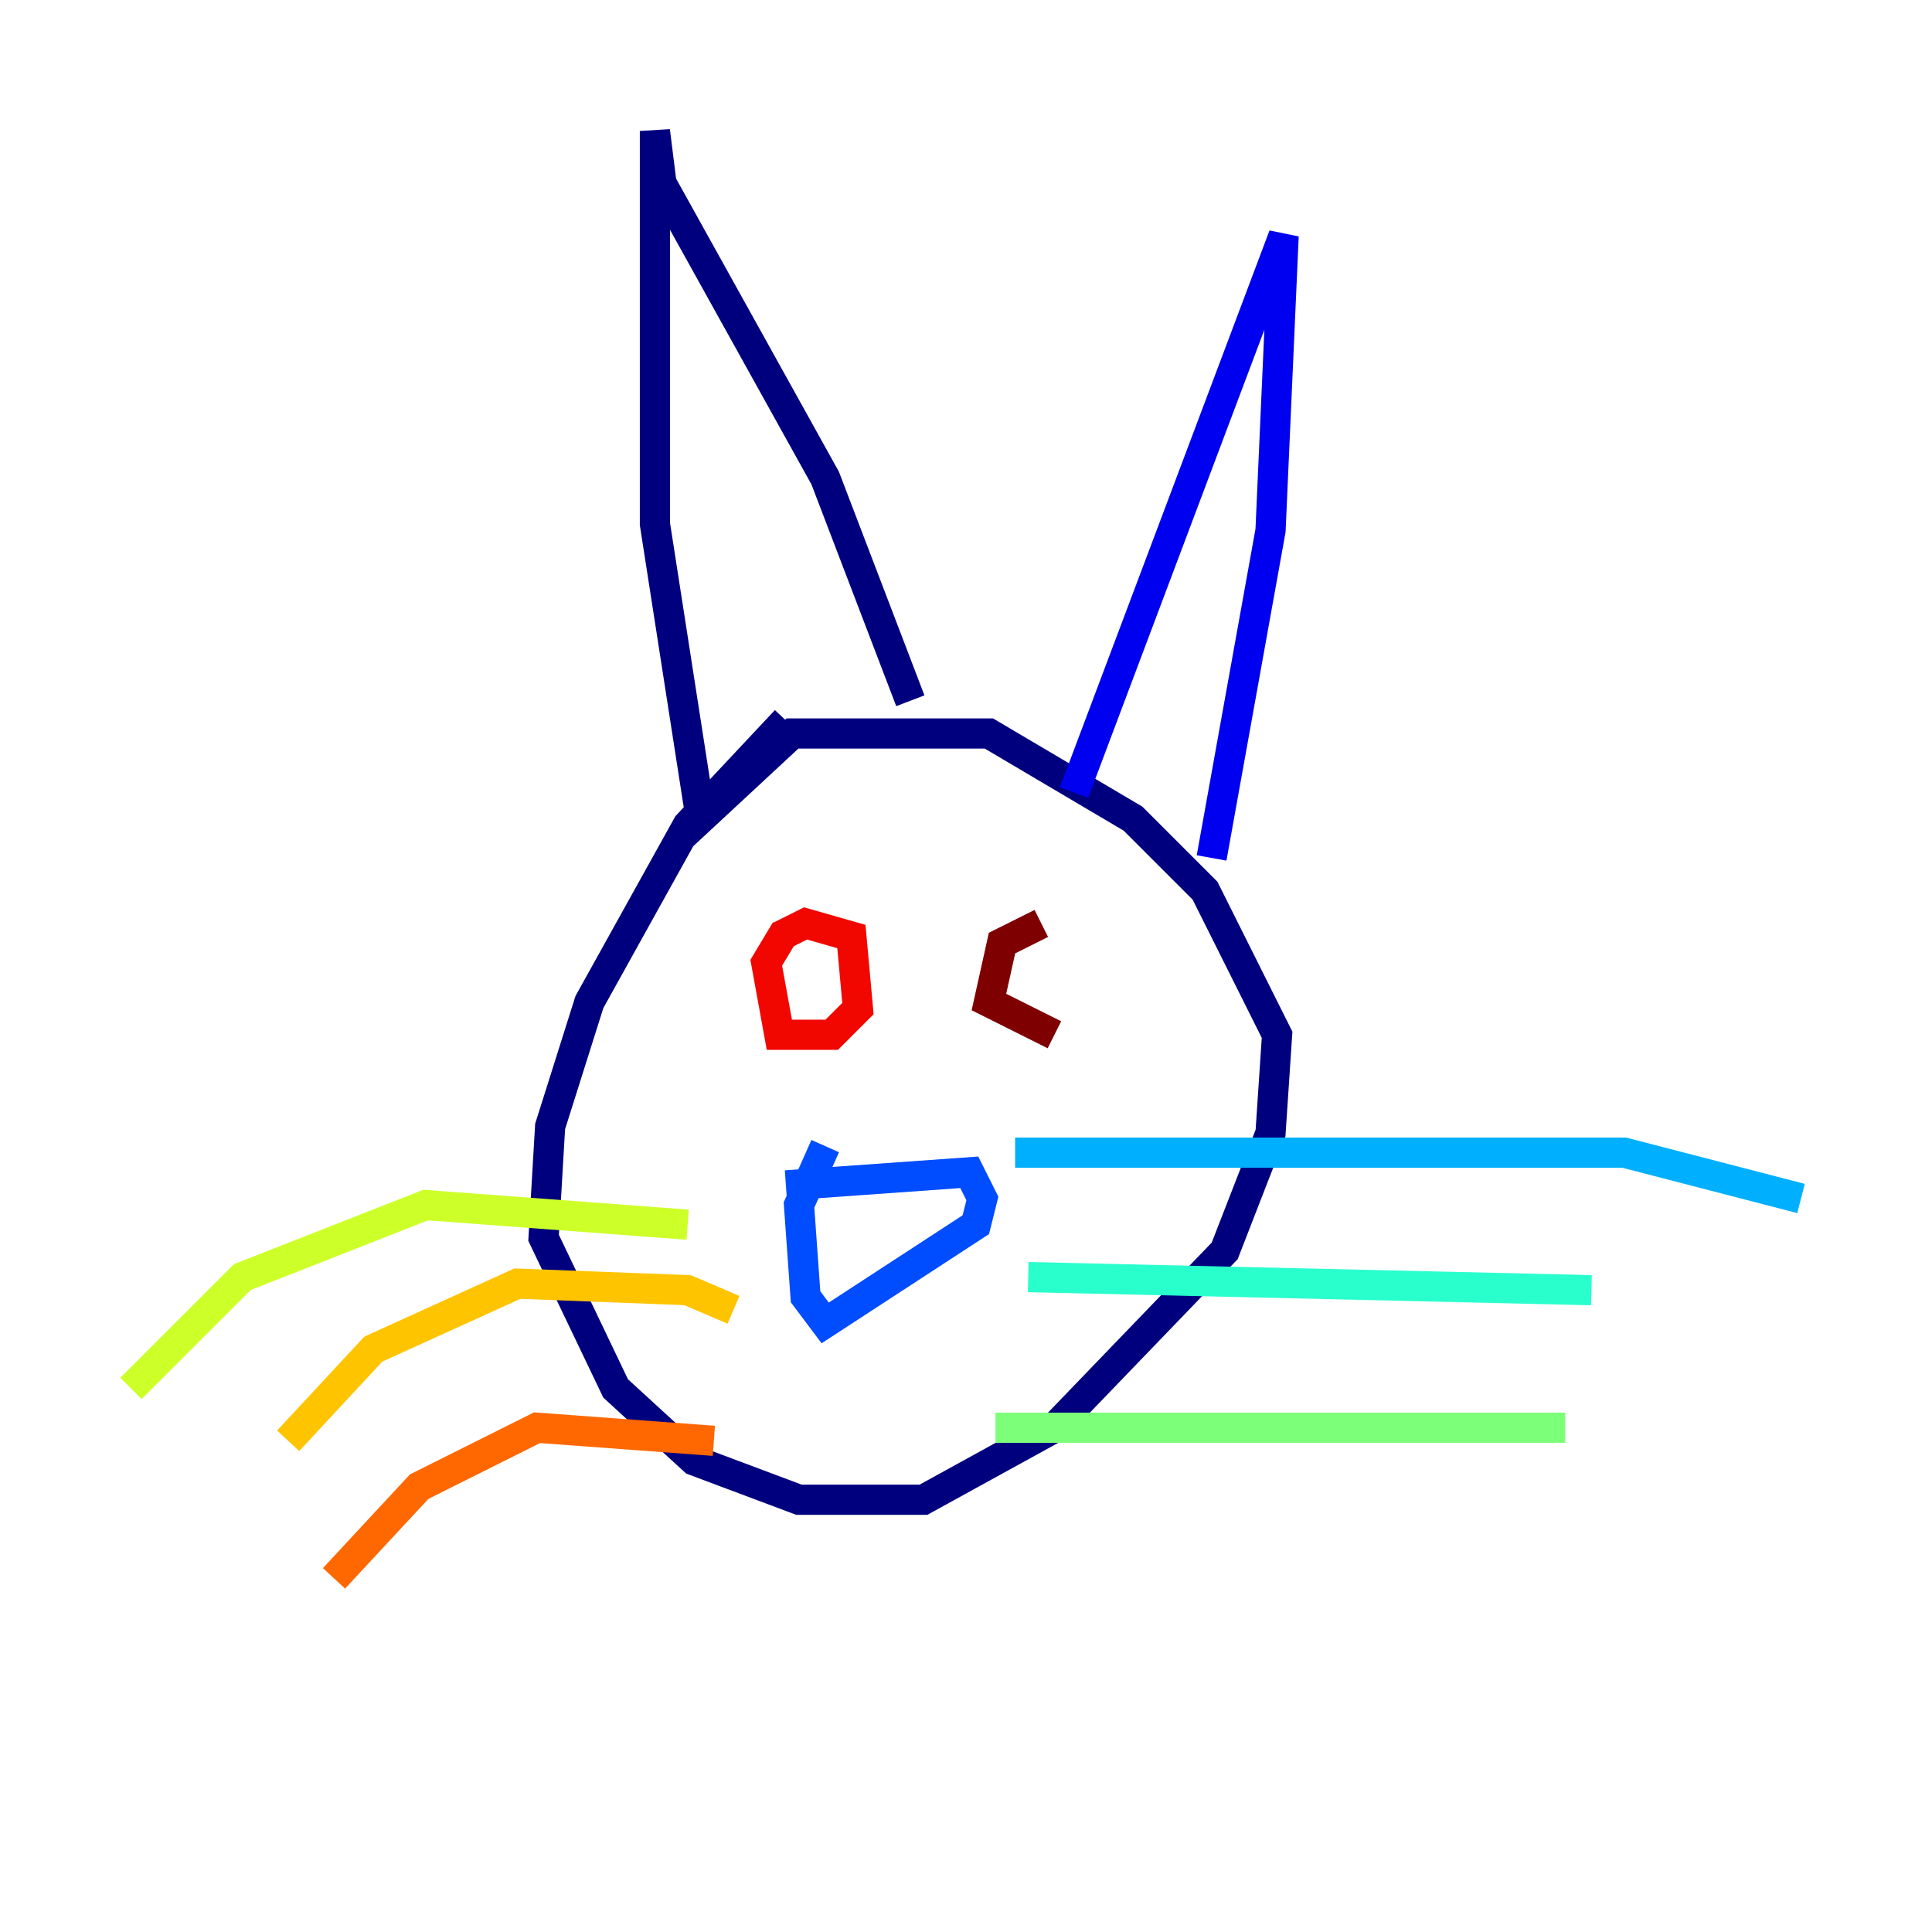 <?xml version="1.0" encoding="utf-8" ?>
<svg baseProfile="tiny" height="128" version="1.2" viewBox="0,0,128,128" width="128" xmlns="http://www.w3.org/2000/svg" xmlns:ev="http://www.w3.org/2001/xml-events" xmlns:xlink="http://www.w3.org/1999/xlink"><defs /><polyline fill="none" points="52.068,47.729 45.559,54.671 39.051,66.386 36.447,74.63 36.014,82.007 40.786,91.986 45.993,96.759 52.936,99.363 61.18,99.363 69.858,94.59 81.139,82.875 84.176,75.064 84.61,68.556 79.837,59.01 75.064,54.237 65.519,48.597 52.502,48.597 46.427,54.237 43.39,34.712 43.39,8.678 43.824,12.149 54.671,31.675 60.312,46.427" stroke="#00007f" stroke-width="2" /><polyline fill="none" points="71.159,52.502 85.044,15.62 84.176,35.146 80.271,56.841" stroke="#0000f1" stroke-width="2" /><polyline fill="none" points="52.068,78.536 64.217,77.668 65.085,79.403 64.651,81.139 54.671,87.647 53.37,85.912 52.936,79.837 54.671,75.932" stroke="#004cff" stroke-width="2" /><polyline fill="none" points="67.254,76.366 107.607,76.366 119.322,79.403" stroke="#00b0ff" stroke-width="2" /><polyline fill="none" points="68.122,84.61 105.437,85.478" stroke="#29ffcd" stroke-width="2" /><polyline fill="none" points="65.953,94.59 103.702,94.59" stroke="#7cff79" stroke-width="2" /><polyline fill="none" points="45.559,81.139 28.203,79.837 16.054,84.61 8.678,91.986" stroke="#cdff29" stroke-width="2" /><polyline fill="none" points="48.597,86.78 45.559,85.478 34.278,85.044 24.732,89.383 19.091,95.458" stroke="#ffc400" stroke-width="2" /><polyline fill="none" points="47.295,95.458 35.58,94.59 27.77,98.495 22.129,104.57" stroke="#ff6700" stroke-width="2" /><polyline fill="none" points="52.068,61.614 50.766,63.783 51.634,68.556 55.105,68.556 56.841,66.82 56.407,62.047 53.37,61.18 51.634,62.047" stroke="#f10700" stroke-width="2" /><polyline fill="none" points="68.99,61.18 66.386,62.481 65.519,66.386 69.858,68.556" stroke="#7f0000" stroke-width="2" /></svg>